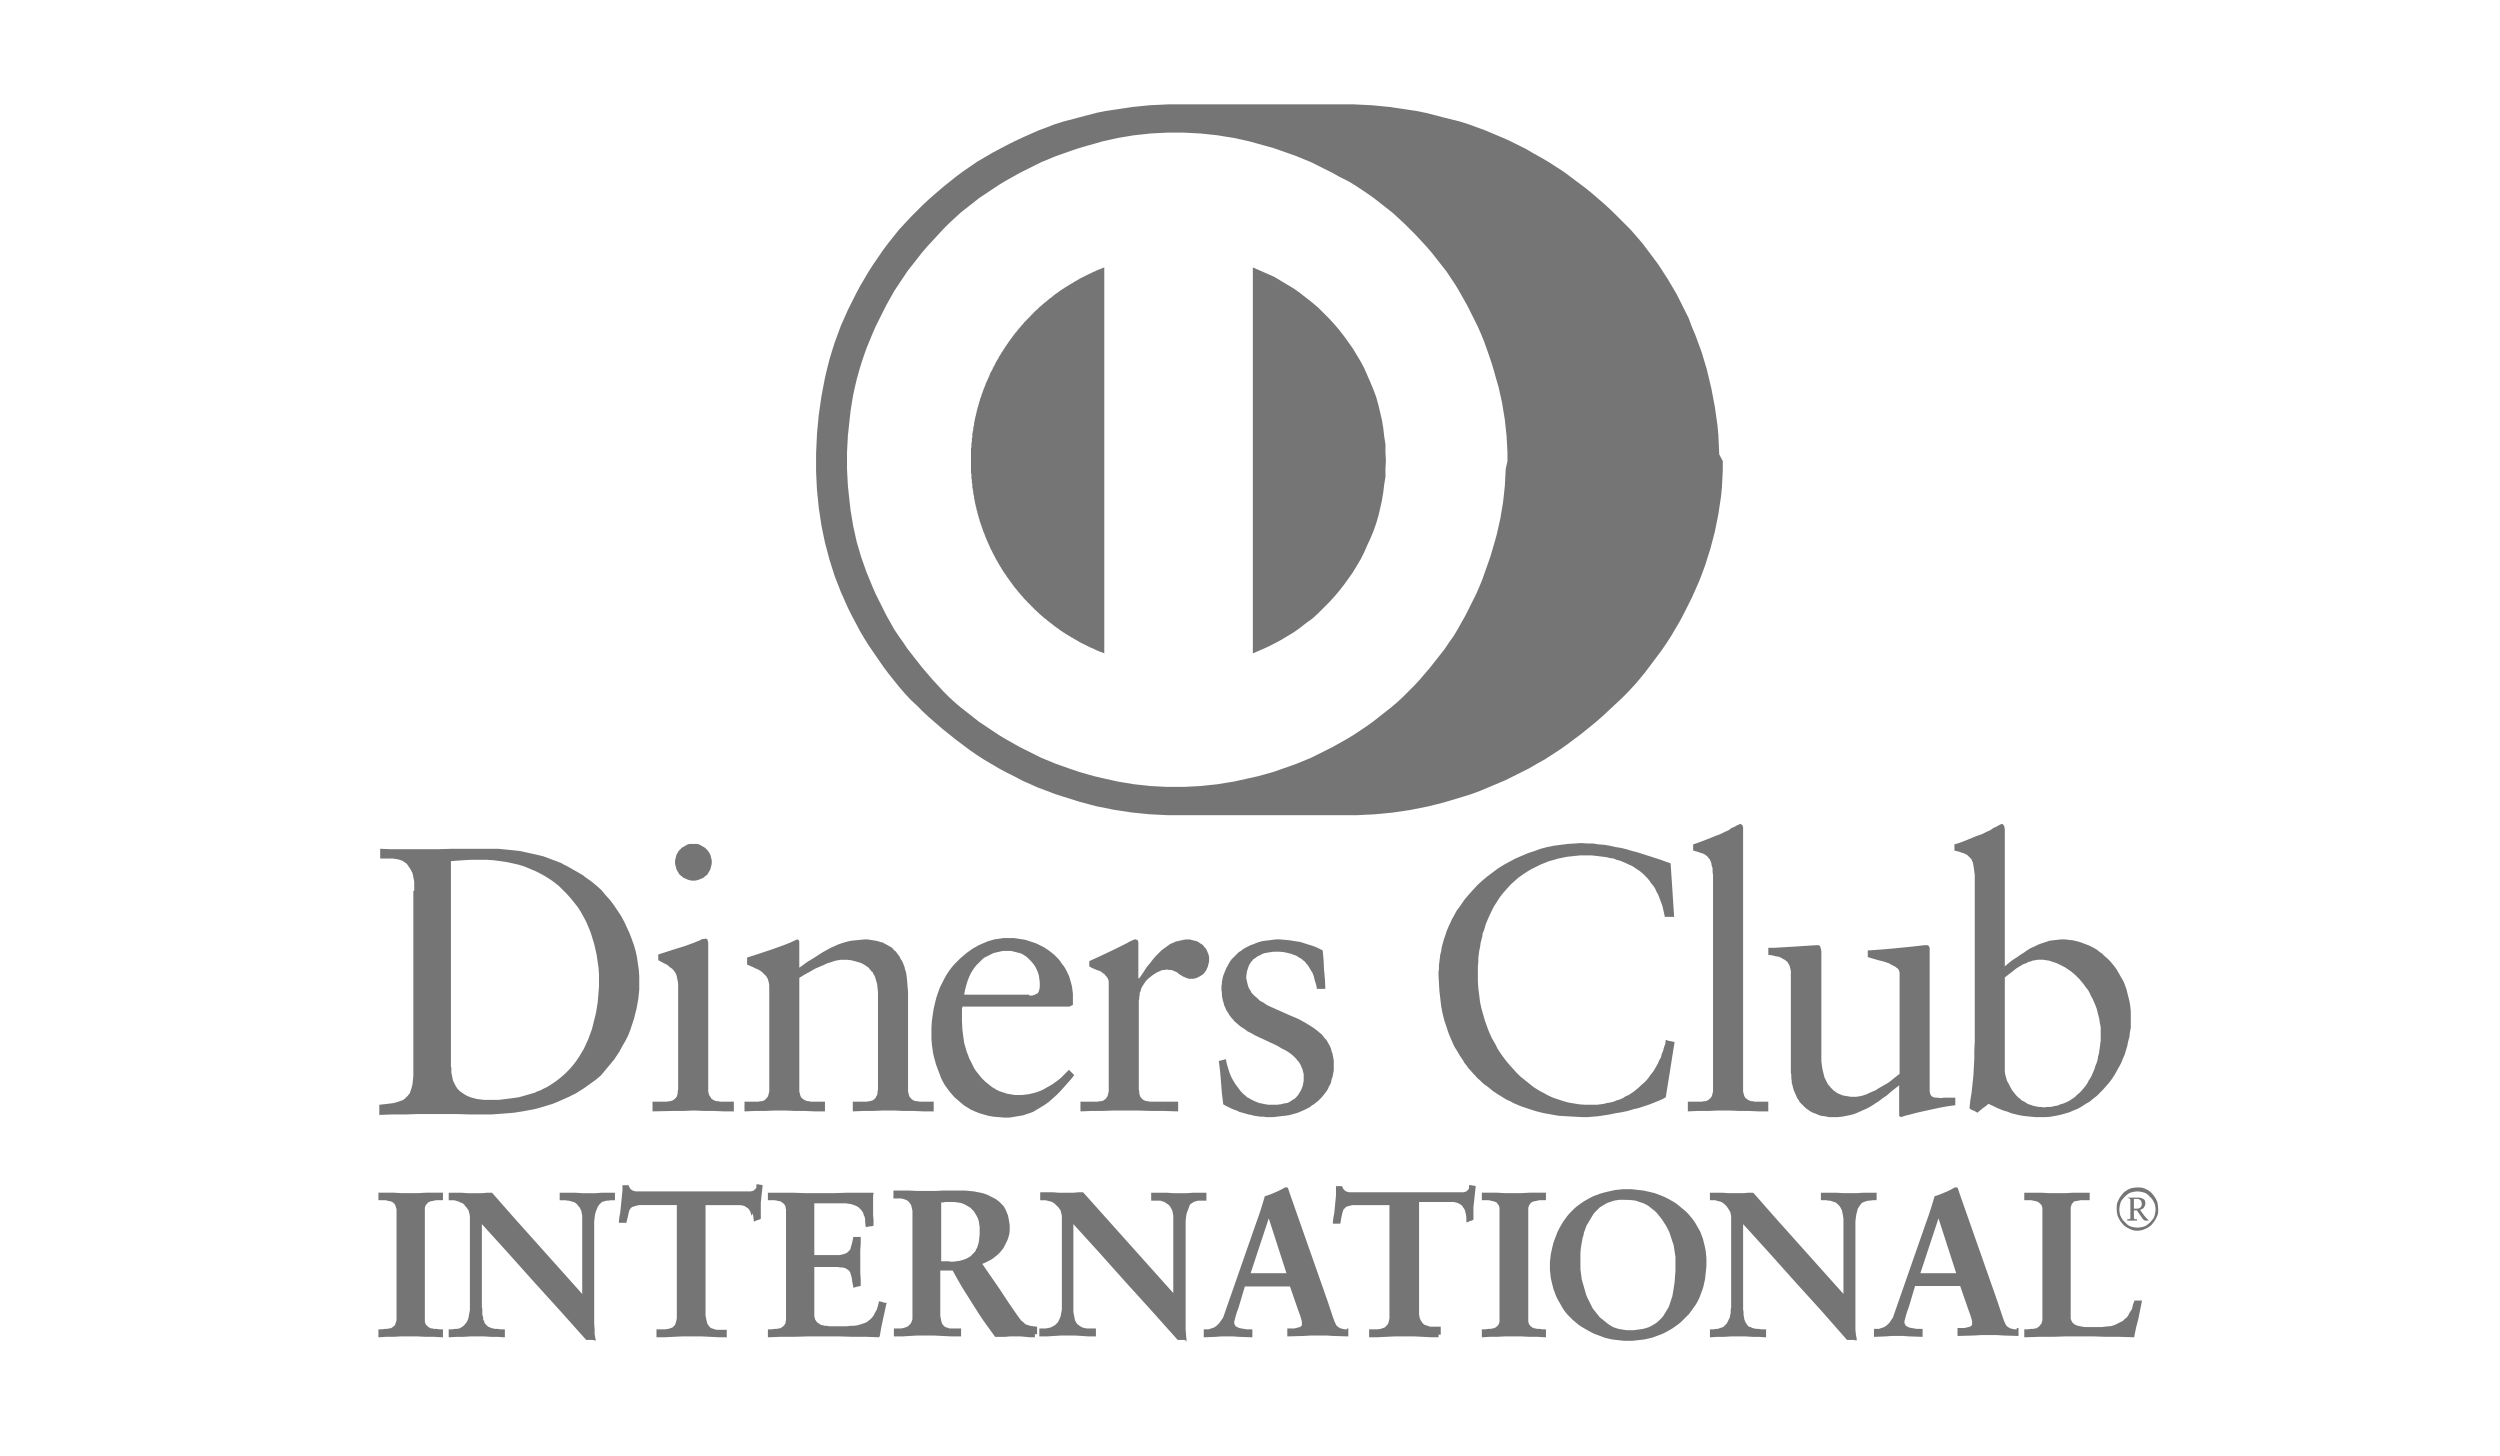 <svg xmlns="http://www.w3.org/2000/svg" width="879" height="512" version="1.1" viewBox="0 0 879 512"><path fill="#757575" d="M604.484 159.786l-0.311-6.839-0.311-3.419-0.933-6.528-1.244-6.528-1.554-6.528-1.865-6.218-2.176-5.906-1.244-2.953-1.088-2.953-4.197-8.394-3.109-5.285-3.419-5.285-5.596-7.461-4.042-4.663-6.528-6.528-2.332-2.176-4.663-4.041-2.487-2.020-7.461-5.596-5.285-3.419-2.643-1.554-2.798-1.554-2.643-1.554-5.596-2.798-2.798-1.243-5.907-2.487-5.907-2.176-2.953-0.932-6.217-1.554-2.953-0.777-3.108-0.777-3.108-0.621-9.326-1.399-3.108-0.311-3.264-0.311-3.264-0.156-3.108-0.156h-65.127l-6.528 0.311-6.217 0.621-9.326 1.399-3.108 0.621-11.813 3.108-2.953 0.932-2.798 1.088-2.953 1.088-5.596 2.487-2.642 1.243-2.798 1.399-5.285 2.798-5.285 3.108-4.974 3.419-2.487 1.865-4.663 3.731-4.663 4.041-2.176 2.020-4.352 4.352-4.041 4.352-3.731 4.663-1.865 2.487-3.42 4.974-1.71 2.642-3.108 5.285-1.399 2.642-2.798 5.596-2.487 5.596-2.176 5.906-0.933 2.953-0.933 3.109-0.777 3.108-0.777 3.264-1.243 6.528-0.933 6.528-0.311 3.264-0.311 3.419-0.311 6.839v6.528l0.311 6.218 0.622 6.218 0.933 6.218 0.622 3.108 0.622 2.953 1.555 5.906 1.865 5.906 2.176 5.595 2.487 5.595 1.399 2.798 2.798 5.285 1.555 2.643 1.555 2.487 5.13 7.461 1.865 2.487 3.731 4.663 2.021 2.332 2.021 2.176 2.176 2.020 2.176 2.176 2.176 2.020 4.663 4.041 4.663 3.731 4.974 3.731 2.487 1.71 2.642 1.71 5.285 3.108 2.642 1.399 2.798 1.399 2.642 1.399 5.596 2.487 2.953 1.088 2.798 1.088 8.86 2.798 5.906 1.555 6.217 1.243 6.217 0.933 6.217 0.622 6.528 0.311h66.215l3.108-0.156 3.264-0.156 3.264-0.311 3.108-0.311 6.217-0.933 6.217-1.243 3.108-0.777 2.953-0.777 6.218-1.865 2.953-0.933 2.953-1.088 8.86-3.731 8.394-4.197 2.643-1.555 2.798-1.555 5.285-3.42 2.643-1.865 4.974-3.731 4.974-4.042 2.332-2.020 4.663-4.352 2.176-2.020 2.176-2.176 2.176-2.332 2.020-2.332 2.020-2.487 5.596-7.461 1.71-2.487 1.71-2.643 3.109-5.285 1.399-2.643 2.798-5.595 2.487-5.595 1.088-2.798 1.088-2.953 1.865-5.906 1.554-5.906 1.244-6.218 0.933-6.218 0.311-3.108 0.311-6.218v-3.108l-1.244-2.332zM529.409 164.916l-0.311 5.906-0.311 2.953-0.311 2.798-0.933 5.595-1.244 5.595-0.777 2.798-1.554 5.285-2.798 7.927-1.088 2.643-1.088 2.487-3.731 7.461-2.798 4.974-1.399 2.332-1.555 2.176-1.555 2.332-5.13 6.528-3.731 4.352-1.865 2.020-4.041 4.042-2.021 1.865-2.021 1.71-6.528 5.13-2.176 1.554-4.663 3.109-2.332 1.399-4.974 2.798-7.461 3.731-5.285 2.176-7.927 2.798-5.596 1.555-8.394 1.865-2.953 0.466-2.798 0.466-5.906 0.622-5.906 0.311h-5.906l-5.906-0.311-2.798-0.311-2.953-0.311-5.596-0.933-5.596-1.243-2.642-0.622-2.798-0.777-2.642-0.777-2.798-0.933-5.285-1.865-5.285-2.176-7.461-3.731-4.974-2.798-2.332-1.399-6.995-4.663-6.528-5.13-2.021-1.71-2.021-1.865-2.021-2.020-3.731-4.042-3.731-4.352-5.13-6.528-1.555-2.332-1.555-2.176-1.555-2.332-2.798-4.974-3.731-7.461-1.088-2.487-2.176-5.285-1.865-5.285-1.555-5.285-1.243-5.595-0.933-5.595-0.622-5.595-0.311-2.953-0.311-5.906v-5.906l0.311-5.906 0.311-2.798 0.311-2.953 0.311-2.798 0.466-2.953 0.466-2.798 0.622-2.798 0.622-2.643 0.777-2.798 0.777-2.642 0.933-2.798 0.933-2.642 2.176-5.285 1.088-2.487 3.731-7.461 2.798-4.974 4.663-6.995 5.13-6.528 1.865-2.176 5.596-6.062 2.021-2.020 4.041-3.731 6.528-5.13 6.995-4.663 2.332-1.399 4.974-2.798 7.461-3.73 5.285-2.176 5.285-1.865 2.798-0.932 2.642-0.777 2.798-0.777 2.642-0.777 5.596-1.243 5.596-0.932 2.953-0.311 2.798-0.311 5.906-0.311h5.906l5.906 0.311 5.906 0.621 2.798 0.467 2.953 0.467 5.596 1.243 8.394 2.331 7.927 2.798 5.285 2.176 7.461 3.73 2.487 1.399 3.108 1.554 2.332 1.399 4.663 3.109 2.176 1.555 6.528 5.129 4.041 3.731 4.041 4.041 3.731 4.041 1.865 2.176 5.13 6.528 3.108 4.663 1.399 2.332 2.798 4.974 3.731 7.461 1.088 2.487 1.088 2.642 1.865 5.285 0.933 2.798 0.777 2.643 0.777 2.798 0.777 2.643 1.244 5.595 0.466 2.953 0.466 2.798 0.311 2.953 0.311 2.798 0.311 5.906v2.953l-0.621 2.798z"/><path fill="#757575" d="M270.455 347.861v-1.71l-0.156-0.622-0.156-0.777-0.156-0.466-0.311-0.622-0.311-0.466-1.399-1.399-0.622-0.466-0.777-0.466-0.777-0.311-0.933-0.466-2.176-0.933v-2.487l4.352-1.399 4.197-1.399 4.352-1.555 2.332-0.933 2.332-1.088h0.156l0.156 0.156h0.156l0.156 0.156v0.156l0.156 0.311v9.171l2.798-2.021 2.798-1.71 1.399-0.933 1.243-0.777 2.798-1.555 2.798-1.243 1.399-0.466 1.555-0.466 1.399-0.311 3.108-0.311 1.71-0.156h0.933l1.088 0.156 1.865 0.311 0.777 0.156 0.933 0.311 0.777 0.156 0.777 0.466 0.622 0.311 0.777 0.466 0.622 0.311 0.622 0.466 0.466 0.622 0.622 0.466 1.399 1.865 0.311 0.777 0.466 0.622 0.311 0.622 0.622 1.555 0.156 0.777 0.311 0.933 0.156 0.777 0.156 0.933 0.156 1.71 0.311 3.731v34.972l0.311 1.243 0.156 0.466 0.311 0.466 0.622 0.622 0.466 0.311 0.933 0.311h0.622l0.622 0.156h4.974v3.42h-3.575l-3.42-0.156h-3.575l-3.42-0.156h-3.731l-3.575 0.156h-3.575l-3.575 0.156v-3.42h4.974l0.622-0.156h0.466l0.933-0.311 0.466-0.311 0.622-0.622 0.156-0.466 0.311-0.466 0.156-0.622v-0.622l0.156-0.777v-34.195l-0.311-2.798-0.622-2.176-0.156-0.466-0.311-0.622-0.311-0.466-0.156-0.466-0.466-0.311-0.311-0.466-0.311-0.311-0.311-0.466-1.865-1.243-0.933-0.466-2.176-0.622-1.243-0.311-1.399-0.156h-2.176l-1.865 0.311-1.865 0.622-1.088 0.311-0.933 0.466-3.264 1.399-1.865 1.088-2.021 1.088-1.71 1.088v39.947l0.311 1.243 0.156 0.466 0.311 0.466 0.311 0.311 0.933 0.622 0.933 0.311h0.466l0.622 0.156h4.974v3.42h-3.42l-3.575-0.156h-3.42l-3.575-0.156h-3.575l-3.575 0.156h-3.575l-3.575 0.156v-3.42h4.974l0.466-0.156h0.622l0.933-0.311 0.933-0.933 0.311-0.466 0.156-0.466 0.311-1.243v-35.906z"/><path fill="#757575" d="M361.851 350.038h1.088l0.933-0.311 0.933-0.466 0.156-0.156 0.311-0.622 0.311-1.243v-1.865l-0.156-1.243-0.156-1.088-0.311-1.088-0.466-1.088-0.466-0.933-0.622-0.933-0.777-0.933-1.555-1.555-1.399-0.933-0.622-0.311-0.466-0.156-3.108-0.777h-2.798l-0.777 0.156-0.622 0.156-0.777 0.156-1.243 0.311-3.108 1.555-0.622 0.466-2.332 2.332-0.933 1.243-0.777 1.243-0.622 1.243-0.622 1.555-0.466 1.555-0.466 1.71-0.311 1.71h22.849v0.311zM338.38 354.235l-0.156 0.466v4.352l0.156 2.953 0.311 2.487 0.311 2.176 0.933 3.264 0.466 1.088 0.311 0.933 1.865 3.731 0.622 0.933 1.865 2.332 1.399 1.399 2.332 1.865 1.555 0.933 0.933 0.466 2.798 0.933 2.798 0.466h2.332l1.399-0.156 1.243-0.156 2.487-0.622 1.243-0.466 1.088-0.466 3.264-1.865 2.176-1.555 0.933-0.777 2.798-2.798 1.865 1.865-1.243 1.555-3.731 4.197-1.243 1.243-2.798 2.487-1.555 1.088-3.886 2.332-0.777 0.311-2.798 0.933-4.663 0.777h-2.021l-3.731-0.311-1.71-0.311-1.71-0.466-1.555-0.466-1.555-0.622-1.399-0.622-2.487-1.555-3.264-2.798-1.865-2.176-1.555-2.176-0.622-1.088-0.622-1.243-1.865-4.974-0.311-1.243-0.311-1.088-0.311-1.243-0.466-3.264-0.156-2.021v-4.041l0.156-2.332 0.311-2.176 0.311-2.021 0.466-2.021 0.466-1.865 0.622-1.865 0.622-1.71 1.555-3.108 0.777-1.399 0.933-1.399 0.933-1.243 0.933-1.088 2.021-2.021 2.176-1.865 2.176-1.555 2.176-1.243 3.264-1.399 2.176-0.622 2.176-0.311 0.933-0.156h3.886l1.088 0.156 0.933 0.156 1.088 0.156 0.933 0.156 3.731 1.243 2.798 1.399 1.865 1.243 1.555 1.243 1.555 1.555 0.622 0.777 0.622 0.933 0.622 0.777 0.622 0.933 0.933 1.865 0.466 1.088 0.622 2.176 0.311 1.243 0.311 2.487v3.886l-1.243 0.622h-37.615v0.311z"/><path fill="#757575" d="M379.881 387.342h6.217l0.466-0.156h0.622l0.933-0.311 0.311-0.311 0.466-0.311 0.156-0.311 0.311-0.466 0.156-0.466 0.311-1.243v-38.703l-0.156-0.622-0.311-0.622-0.311-0.466-0.466-0.466-0.311-0.466-0.622-0.311-0.466-0.466-0.622-0.311-0.622-0.156-2.176-0.933-0.777-0.466v-1.865l3.42-1.555 2.953-1.399 2.642-1.243 4.041-2.021 1.399-0.777 1.088-0.466 0.311-0.156h0.622l0.156 0.156h0.311l0.156 0.311v0.156l0.156 0.311v12.745h0.311l1.399-2.021 0.777-1.243 0.777-1.088 0.933-1.088 0.933-1.243 0.933-1.088 2.021-2.021 1.243-0.933 1.088-0.777 0.622-0.466 0.622-0.311 0.777-0.311 0.622-0.311 0.622-0.156 0.777-0.156 0.622-0.156 1.555-0.311h1.399l2.487 0.622 0.622 0.311 0.622 0.466 0.622 0.311 0.466 0.466 0.466 0.622 0.466 0.466 0.311 0.622 0.622 1.555 0.156 0.777v1.555l-0.466 1.865-0.311 0.622-0.156 0.466-0.466 0.622-0.311 0.466-0.466 0.466-0.933 0.622-1.243 0.622-0.466 0.156-0.777 0.156h-1.399l-0.622-0.156-0.466-0.156-0.622-0.311-0.466-0.156-0.466-0.311-0.777-0.466-0.777-0.622-0.466-0.311-0.622-0.156-0.466-0.311-0.777-0.156h-0.622l-0.777-0.156-0.622 0.156h-0.466l-0.777 0.156-0.622 0.311-0.777 0.311-0.777 0.466-0.933 0.622-1.555 1.243-0.777 0.777-1.243 1.865-0.311 0.622-0.156 0.466-0.156 0.622-0.311 0.622v0.622l-0.156 0.777v0.622l-0.156 0.777v31.087l0.156 0.777v0.622l0.156 0.622 0.156 0.466 0.311 0.466 0.622 0.622 0.466 0.311 0.933 0.311h0.466l0.622 0.156h9.948v3.42l-5.13-0.156h-4.663l-4.507-0.156h-8.238l-4.197 0.156h-3.886l-3.731 0.156v-3.42z"/><path fill="#757575" d="M431.019 372.42l0.311 1.555 0.933 3.108 0.622 1.555 0.777 1.399 0.777 1.243 1.865 2.487 1.088 1.088 0.622 0.466 0.466 0.466 0.622 0.311 0.777 0.466 1.243 0.622 1.555 0.622 2.332 0.466 0.933 0.156h3.108l1.243-0.156 1.243-0.311 1.088-0.156 0.933-0.466 0.933-0.622 0.777-0.466 0.622-0.622 0.622-0.777 0.933-1.555 0.622-1.555 0.156-0.933 0.156-0.777v-2.332l-0.466-1.865-0.311-0.622-0.156-0.466-0.311-0.622-0.622-0.933-0.466-0.466-0.311-0.466-0.933-0.933-0.933-0.777-1.088-0.777-1.088-0.622-1.243-0.622-1.243-0.777-5.285-2.487-1.399-0.622-1.243-0.622-1.399-0.777-1.243-0.622-1.243-0.933-1.243-0.777-2.176-1.865-0.466-0.622-0.466-0.466-0.933-1.243-0.311-0.622-0.466-0.622-0.311-0.622-0.311-0.777-0.311-0.622-0.156-0.777-0.311-0.933-0.156-0.777-0.156-0.933v-0.777l-0.156-1.088v-1.555l0.156-0.777v-0.622l0.311-1.555 0.156-0.622 0.933-2.332 0.311-0.622 0.466-0.777 0.311-0.622 0.466-0.777 0.466-0.622 2.487-2.487 0.777-0.466 0.777-0.622 0.777-0.466 1.865-0.933 0.933-0.311 1.088-0.466 0.933-0.311 1.088-0.311 1.088-0.156 1.399-0.156 1.088-0.156 1.399-0.156h1.243l3.42 0.311 1.865 0.311 2.021 0.311 1.865 0.622 2.021 0.622 0.933 0.311 1.088 0.466 1.865 0.933 0.311 3.42 0.156 3.264 0.311 3.42 0.156 3.42h-2.953l-0.311-1.555-0.466-1.399-0.311-1.399-0.466-1.243-0.777-1.243-0.622-1.088-0.311-0.466-0.466-0.466-0.311-0.466-0.466-0.466-0.466-0.311-0.466-0.466-0.622-0.311-0.933-0.622-0.622-0.311-0.622-0.156-0.622-0.311-1.243-0.311-1.399-0.311-1.399-0.156h-2.487l-1.088 0.156-1.865 0.311-0.933 0.311-0.777 0.466-0.777 0.311-0.777 0.622-0.777 0.466-0.622 0.777-0.466 0.622-0.466 0.777-0.622 1.865-0.156 0.933-0.156 1.088v0.622l0.156 0.622 0.156 0.777 0.311 1.243 0.156 0.466 0.311 0.622 0.311 0.466 0.311 0.622 0.311 0.466 0.933 0.933 0.933 0.777 0.933 0.933 1.243 0.622 1.088 0.777 1.243 0.622 6.995 3.108 2.953 1.243 2.798 1.555 2.487 1.555 1.243 0.933 1.088 0.933 0.622 0.466 0.933 1.243 0.466 0.466 0.466 0.622 0.311 0.622 0.466 0.777 0.311 0.622 0.311 0.777 0.156 0.777 0.311 0.777 0.311 1.555 0.156 0.933v3.575l-0.466 2.332-0.311 0.777-0.156 0.933-0.311 0.777-0.466 0.777-0.311 0.777-0.466 0.777-0.466 0.622-1.243 1.555-1.243 1.243-1.555 1.243-0.777 0.466-0.777 0.622-1.865 0.933-2.176 0.933-2.176 0.622-1.243 0.311-1.243 0.156-1.399 0.156-1.243 0.156-1.399 0.156h-2.487l-0.933-0.156h-1.088l-2.176-0.311-1.088-0.311-0.933-0.156-3.264-0.933-0.933-0.466-0.933-0.311-1.088-0.466-1.865-0.933-0.777-0.466-0.466-3.731-0.311-3.886-0.311-3.731-0.466-3.886 1.865-0.466 0.466-0.156h0.156z"/><path fill="#757575" d="M588.629 322.37h-3.264l-0.621-2.798-0.311-1.243-1.399-3.731-0.621-1.088-0.466-1.088-0.621-0.933-0.777-0.933-0.621-0.933-0.777-0.933-1.554-1.555-0.933-0.777-2.798-1.865-1.088-0.466-0.933-0.466-2.176-0.933-1.244-0.311-1.088-0.466-1.244-0.156-1.244-0.311-3.731-0.466-1.399-0.156h-4.197l-1.554 0.156-1.399 0.156-1.554 0.156-3.109 0.622-1.554 0.466-1.71 0.466-3.109 1.243-3.109 1.555-1.554 0.933-1.399 0.933-1.554 1.088-2.798 2.487-2.487 2.798-1.244 1.555-2.176 3.42-0.933 1.865-0.933 2.021-0.933 2.176-0.621 2.176-0.466 1.088-0.155 1.088-0.621 2.487-0.155 1.243-0.311 1.399-0.155 1.243-0.155 1.399v1.243l-0.155 1.555v5.285l0.155 2.487 0.311 2.332 0.311 2.487 0.466 2.176 1.244 4.352 0.777 2.176 0.777 2.021 0.933 2.021 1.088 1.865 0.933 1.865 1.244 1.865 1.244 1.71 1.244 1.555 2.798 3.108 1.399 1.399 4.663 3.731 1.71 1.088 3.419 1.865 1.71 0.777 3.731 1.243 1.71 0.466 3.731 0.622 2.020 0.156h4.352l1.088-0.156 1.244-0.156 1.088-0.311 1.088-0.156 1.244-0.311 1.088-0.466 1.088-0.311 1.088-0.466 0.933-0.622 1.088-0.466 1.865-1.243 1.865-1.555 0.777-0.777 0.933-0.777 0.777-0.777 0.777-0.933 0.621-0.933 0.777-0.933 0.621-0.933 1.244-2.176 0.466-1.088 0.621-1.088 0.311-1.243 0.466-1.088 0.311-1.243 0.466-1.243 0.155-1.399 0.777 0.311 2.332 0.466-0.777 4.818-0.777 4.974-1.554 9.637-1.088 0.622-1.399 0.622-3.109 1.243-3.731 1.243-2.020 0.466-2.020 0.622-2.176 0.466-2.020 0.311-2.176 0.466-4.042 0.622-3.731 0.311h-1.71l-2.953-0.156-2.798-0.156-2.643-0.156-5.285-0.933-2.487-0.622-2.487-0.777-2.332-0.777-1.244-0.466-2.176-0.933-1.088-0.622-1.088-0.466-1.088-0.622-0.933-0.622-1.088-0.622-1.865-1.243-1.865-1.555-0.933-0.622-0.933-0.777-0.777-0.777-0.933-0.777-0.777-0.933-0.777-0.777-0.777-0.933-0.777-0.777-0.621-0.933-0.777-0.933-0.621-1.088-1.244-1.865-0.621-1.088-1.243-2.021-1.865-4.352-1.555-4.663-0.622-2.487-0.466-2.487-0.622-5.285-0.156-2.642-0.156-2.798v-1.243l0.156-1.243v-1.243l0.466-3.731 0.311-1.088 0.156-1.243 0.311-1.243 0.622-2.176 0.466-1.243 0.311-1.088 0.933-2.176 0.466-0.933 0.466-1.088 0.622-1.088 1.088-2.021 1.399-1.865 1.244-1.865 1.554-1.865 3.109-3.42 1.71-1.555 1.865-1.555 3.731-2.798 2.020-1.243 4.042-2.176 4.352-1.865 2.332-0.777 2.176-0.777 2.332-0.622 2.332-0.466 2.487-0.311 2.332-0.311 2.487-0.156 2.332-0.156 2.020 0.156h2.020l2.020 0.311 2.020 0.156 1.865 0.311 2.020 0.466 2.020 0.311 1.865 0.466 2.020 0.622 1.865 0.466 7.771 2.487 3.886 1.399 0.621 9.326 0.311 4.819 0.311 4.663z"/><path fill="#757575" d="M593.447 387.342h4.974l0.621-0.156h0.466l0.621-0.156 0.311-0.156 0.466-0.311 0.621-0.622 0.311-0.466 0.155-0.466 0.311-1.243v-76.007l-0.155-1.243v-1.243l-0.311-0.933-0.155-0.933-0.311-0.777-0.311-0.622-0.466-0.466-0.311-0.466-0.621-0.466-0.466-0.311-0.777-0.311-0.621-0.156-0.777-0.311-1.71-0.466v-2.176l1.865-0.622 4.042-1.555 1.865-0.777 1.71-0.622 1.554-0.777 1.399-0.622 1.088-0.777 1.088-0.466 0.777-0.466 0.777-0.311 0.155-0.156h0.466l0.155 0.156 0.311 0.156 0.155 0.311v0.156l0.155 0.311v92.95l0.311 1.243 0.155 0.466 0.311 0.466 0.311 0.311 0.933 0.622 0.933 0.311h0.466l0.621 0.156h4.818v3.42h-3.419l-3.419-0.156h-3.419l-3.575-0.156h-3.731l-3.419 0.156h-3.731l-3.575 0.156v-3.42z"/><path fill="#757575" d="M678.47 383.456v0.466l0.155 0.311v0.311l0.311 0.622 0.311 0.311 0.311 0.156 0.155 0.156h0.311l0.621 0.156h0.777l0.777 0.156 1.244-0.156h4.042v2.642l-1.088 0.156-1.244 0.156-2.643 0.466-2.953 0.622-5.596 1.243-2.332 0.622-1.865 0.466-1.399 0.466-0.155-0.156h-0.155l-0.311-0.311v-10.725l-2.953 2.332-1.399 1.243-1.399 0.933-1.399 1.088-1.244 0.777-1.399 0.933-1.399 0.777-4.197 1.865-1.554 0.466-3.109 0.622-1.71 0.156h-2.953l-1.399-0.311-1.399-0.156-1.244-0.466-0.621-0.311-0.621-0.156-1.244-0.622-0.621-0.466-0.466-0.311-0.621-0.466-2.020-2.021-0.311-0.622-0.466-0.622-0.311-0.622-0.311-0.777-0.311-0.622-0.311-0.777-0.311-0.933-0.155-0.777-0.311-0.933v-0.777l-0.155-0.933v-1.088l-0.155-0.933v-35.75l-0.466-1.865-0.311-0.466-0.311-0.622-0.466-0.466-0.621-0.466-0.621-0.311-0.777-0.466-0.777-0.311-1.088-0.156-1.088-0.311-1.399-0.156v-2.487h2.020l2.487-0.156 5.285-0.311 4.663-0.311 2.643-0.156h0.466l0.311 0.156h0.155l0.155 0.156v0.156l0.155 0.156v0.156l0.311 1.243v38.858l0.155 1.088 0.155 1.243 0.311 1.399 0.466 1.865 1.244 2.487 0.466 0.466 0.466 0.622 0.933 0.933 1.244 0.933 0.621 0.311 1.554 0.622 2.798 0.466h1.865l1.865-0.311 1.865-0.622 0.933-0.466 2.176-0.933 0.933-0.622 3.264-1.865 1.088-0.777 0.933-0.777 2.176-1.71v-35.75l-0.155-0.311v-0.156l-0.155-0.311-0.311-0.466-0.466-0.311-0.621-0.466-1.244-0.622-0.777-0.466-1.865-0.622-1.865-0.466-3.731-1.088v-2.332l4.352-0.311 3.731-0.311 6.373-0.622 4.197-0.466 1.244-0.156h1.244l0.311 0.311 0.311 0.622v50.205z"/><path fill="#757575" d="M704.894 375.839v0.933l0.155 1.088 0.621 2.176 0.621 1.088 0.621 1.243 0.621 1.088 0.777 0.933 0.466 0.622 0.933 0.933 0.621 0.466 0.466 0.466 1.244 0.622 0.621 0.466 0.621 0.311 0.621 0.156 0.777 0.311 0.621 0.156 1.554 0.311h0.777l0.933 0.156 1.244-0.156h1.244l1.244-0.311 1.088-0.156 1.088-0.466 1.088-0.311 1.088-0.466 0.933-0.466 1.865-1.243 0.777-0.777 0.933-0.777 0.777-0.777 0.621-0.777 0.777-0.933 0.621-0.933 0.466-0.933 0.621-0.933 0.466-0.933 0.933-2.176 0.311-1.088 0.466-1.088 0.311-1.088 0.155-1.088 0.311-1.088 0.311-2.176 0.155-1.243 0.155-1.088v-4.818l-0.311-1.399-0.155-1.243-0.933-3.731-0.466-1.243-0.933-2.176-0.621-1.088-0.466-1.088-0.621-1.088-0.777-0.933-0.621-0.933-1.554-1.865-1.554-1.555-0.933-0.777-0.777-0.622-1.865-1.243-2.798-1.399-2.798-0.933-1.088-0.156-0.933-0.156h-1.865l-1.865 0.311-0.777 0.311-0.777 0.156-0.777 0.466-0.933 0.311-2.332 1.399-4.197 3.264v32.175-36.060l2.020-1.71 1.088-0.777 1.244-0.777 1.088-0.777 1.244-0.777 1.088-0.777 1.244-0.777 1.399-0.622 1.244-0.622 1.244-0.466 2.798-0.933 1.244-0.156 2.798-0.311h1.399l2.798 0.311 2.487 0.622 2.487 0.933 1.088 0.466 1.244 0.622 1.088 0.622 0.933 0.777 0.933 0.622 0.933 0.933 0.933 0.777 0.933 0.933 1.554 1.865 0.777 1.088 2.487 4.352 0.933 2.487 0.933 3.731 0.311 1.399 0.155 1.243 0.155 1.399v5.906l-0.311 1.555-0.155 1.555-0.466 1.71-0.311 1.555-0.933 3.108-0.621 1.399-0.621 1.555-2.332 4.197-0.933 1.399-0.933 1.243-2.176 2.487-2.176 2.176-1.399 1.088-1.088 0.933-1.399 0.777-1.399 0.933-1.399 0.777-1.554 0.622-1.399 0.622-1.554 0.466-1.71 0.466-1.554 0.311-1.71 0.311-1.71 0.156h-3.575l-1.71-0.156-1.554-0.156-1.399-0.156-1.554-0.311-2.487-0.622-1.088-0.466-1.088-0.311-0.933-0.311-1.865-0.777-1.554-0.777-1.399-0.622-0.933 0.777-1.088 0.777-1.865 1.555-0.777-0.466-0.621-0.311-0.777-0.311-0.621-0.466 0.311-2.798 0.466-2.953 0.621-5.906 0.311-5.906v-2.953l0.155-2.953v-58.443l-0.311-2.487-0.311-1.865-0.311-0.777-0.311-0.622-1.399-1.399-1.244-0.622-0.621-0.156-0.777-0.311-1.865-0.466v-2.176l2.020-0.622 2.020-0.777 3.731-1.555 1.865-0.622 1.554-0.777 1.399-0.622 1.088-0.777 1.088-0.466 0.777-0.466 0.933-0.466h0.466l0.311 0.311 0.155 0.311 0.155 0.156v0.311l0.155 0.777v84.245z"/><path fill="#757575" d="M155.124 469.877l0.155 0.311-2.643-0.156h-2.953l-2.953-0.156h-5.595l-2.798 0.156h-2.643l-2.332 0.156h-0.311v-2.798h1.244l1.088-0.156h0.933l0.311-0.156h0.466l0.466-0.156 0.311-0.156 0.311-0.311 0.311-0.156 0.311-0.311 0.155-0.311 0.311-0.933 0.155-0.622v-38.858l-0.155-0.622-0.311-0.933-0.155-0.311-0.621-0.622-0.621-0.311-0.466-0.156h-0.466l-0.311-0.156-0.933-0.156h-2.332v-2.642h5.44l2.798 0.156h5.595l2.953-0.156h5.906v2.642h-2.332l-0.933 0.156-0.466 0.156h-0.466l-0.621 0.311-0.466 0.156-0.155 0.311-0.621 0.622-0.311 0.933v40.102l0.311 0.933 0.777 0.777 0.466 0.311 0.621 0.311h0.466l0.466 0.156h0.933l0.933 0.156h1.399v2.798h-0.466l-0.155-0.311z"/><path fill="#757575" d="M209.059 471.276l-0.777-0.156h-2.176l-9.171-10.259-9.171-10.103-9.171-10.259-9.171-10.103v28.911l0.155 1.088v1.865l0.311 0.933v0.777l0.311 0.466 0.155 0.622 0.311 0.466 0.933 0.933 0.466 0.156 0.621 0.311 0.621 0.156 0.777 0.156h0.933l0.933 0.156h1.554v2.798h-0.311l-2.332-0.156h-2.332l-2.332-0.156h-4.663l-2.487 0.156h-2.487l-2.487 0.156h-0.311v-2.798h1.399l0.777-0.156h0.777l0.777-0.156 0.621-0.311 0.466-0.311 0.621-0.466 0.311-0.466 0.466-0.466 0.621-1.243 0.155-0.622 0.155-0.933 0.155-0.777 0.155-0.933v-32.952l-0.155-0.777-0.311-1.243-0.621-0.933-0.466-0.466-0.311-0.466-0.466-0.466-0.466-0.311-0.621-0.156-0.466-0.311-0.621-0.156-0.466-0.156-0.621-0.156h-1.865v-2.642h4.507l2.020 0.156h5.285l1.71-0.156h1.71l7.927 9.015 23.781 26.579v-27.512l-0.155-0.777-0.155-0.933-0.621-1.243-0.466-0.466-0.311-0.466-0.466-0.466-0.466-0.311-0.933-0.311-0.621-0.156-0.466-0.156h-0.466l-0.777-0.156h-2.020v-2.642h5.44l2.487 0.156h4.819l2.020-0.156h4.663v2.642h-1.399l-1.088 0.156h-0.466l-0.621 0.156-0.466 0.156-0.621 0.156-0.155 0.311-0.466 0.311-0.466 0.622-0.311 0.466-0.621 1.555-0.311 1.088-0.155 1.088-0.155 1.399v36.060l0.155 1.865v1.71l0.311 1.71v0.156l0.155 0.156v0.156h-0.466z"/><path fill="#757575" d="M255.223 470.188h-2.487l-2.953-0.156-3.264-0.156h-6.528l-3.264 0.156-3.108 0.156h-2.798v-2.798h2.953l1.244-0.156 1.399-0.466 0.933-0.933 0.311-0.933 0.155-0.622 0.155-0.777v-39.791h-8.549c-2.176 0-2.487 0-3.886 0h-0.777l-0.777 0.156-0.621 0.156-0.933 0.311h-0.155l-0.621 0.622-0.311 0.466-0.155 0.466-0.155 0.622-0.311 1.399-0.466 1.865v0.156h-2.643v-0.466l0.155-1.555 0.311-1.555 0.777-7.772v-1.865h2.176v0.156l0.466 0.933 0.466 0.466 0.466 0.311 0.466 0.156 0.621 0.156c0.621 0 1.088 0 1.71 0h38.703l0.622-0.156 0.466-0.156 0.777-0.777 0.156-0.311v-1.088h0.777l0.466 0.156h0.466l0.466 0.156v0.311l-0.311 2.798-0.156 1.555-0.156 1.399v5.751l-0.622 0.311-0.622 0.156-0.622 0.311-0.622 0.156v-0.622l-0.311-2.176-0.466 0.777-0.156-0.622-0.311-0.933-0.622-0.933-1.399-0.933-0.622-0.156-0.777-0.156h-12.28v38.858l0.311 1.555 0.311 1.243 0.621 0.933 0.621 0.622 1.865 0.622h3.731c0 0.311 0 0.622 0 0.933v1.865c-0.155-0.156-0.311-0.156-0.311-0.156v0z"/><path fill="#757575" d="M308.848 469.877l0.156 0.311-4.197-0.156h-4.818l-5.285-0.156h-10.259l-5.44 0.156h-4.818l-3.886 0.156h-0.311v-2.798h1.399l0.933-0.156h0.933l0.466-0.156h0.466l0.622-0.311 0.311-0.311 0.311-0.156 0.311-0.311 0.156-0.311 0.311-0.466v-0.466l0.156-0.622v-38.858l-0.156-0.622v-0.466l-0.311-0.466-0.156-0.311-0.311-0.311-0.311-0.156-0.311-0.311-0.622-0.311h-0.466l-0.466-0.156-0.933-0.156h-2.332v-2.642h8.704l4.819 0.156h9.481l4.974-0.156h9.171v0.311l-0.156 0.777v6.683l0.156 1.865v1.71l0.156 0.156h-0.311v0.156l-0.622 0.156h-0.622l-1.243 0.311v-0.156l-0.156-0.156-0.156-1.71v-0.777l-0.156-0.777-0.311-0.622-0.156-0.622-0.311-0.622-0.466-0.622-0.933-0.933-0.777-0.466-0.777-0.311-0.933-0.311-0.933-0.156-1.088-0.156h-11.036v18.186h9.015l1.243-0.311 0.933-0.311 0.466-0.311 0.933-0.933 0.156-0.466 0.156-0.622 0.156-0.466 0.311-1.243 0.311-1.399v-0.311h2.642v2.487l-0.156 2.021v8.394l0.156 2.021v2.332h-0.156l-0.622 0.156-0.777 0.156-0.466 0.156-0.622 0.156v-0.466l-0.311-1.555-0.156-1.243-0.311-1.243-0.311-0.933-0.311-0.466-0.311-0.311-0.933-0.622-0.466-0.156-0.777-0.156h-0.622l-0.933-0.156h-8.238v17.253l0.311 1.243 0.622 0.933 1.399 0.933 0.777 0.156 0.622 0.156h0.622l0.777 0.156h6.373l1.243-0.156h1.243l1.088-0.156 1.088-0.311 1.865-0.622 0.311-0.156 0.466-0.311 0.311-0.311 0.466-0.311 0.622-0.622 0.622-0.777 0.466-0.933 0.622-1.088 0.466-1.399 0.311-1.399 0.156-0.156v-0.156h0.156v0.156h0.156l0.622 0.156 0.466 0.156 0.622 0.156h0.622v0.156l-0.156 0.156-0.622 2.953-0.622 2.798-0.622 2.953-0.466 2.798h-0.156v0.311h-0.156l-0.156-0.311z"/><path fill="#757575" d="M363.872 470.188v0h-1.71l-3.42-0.311h-3.575l-1.71 0.156h-3.575l-4.041-5.596-1.865-2.798-5.596-8.86-1.71-2.953-1.71-3.108h-4.352v16.010l0.311 1.555 0.156 0.622 0.156 0.466 0.311 0.466 0.622 0.622 0.311 0.156 1.399 0.466h4.041v2.798h-3.42l-6.217-0.311h-5.751l-5.285 0.311h-2.953v-2.798h2.487l0.933-0.156 0.933-0.311 0.622-0.311 0.933-0.933 0.311-0.622 0.311-0.933v-38.082l-0.156-0.777-0.311-1.243-0.622-0.933-0.622-0.622-0.622-0.311-0.933-0.311-0.777-0.156h-2.642v-2.798h5.285l3.108 0.156h6.373l2.953-0.156h7.305l1.71 0.156 1.555 0.156 3.108 0.622 1.399 0.466 3.108 1.555 1.243 0.933 1.399 1.399 0.466 0.622 0.622 1.243 0.622 1.555 0.311 1.555 0.311 1.865v2.176l-0.156 1.088-0.311 1.088-0.311 0.933-1.399 2.798-1.243 1.555-0.777 0.777-1.555 1.243-0.933 0.622-1.865 0.933-1.088 0.466 6.217 9.015 2.953 4.507 3.108 4.507 0.777 1.088 0.622 0.777 0.777 0.622 0.622 0.622 0.311 0.156 1.399 0.466 1.088 0.156 1.243 0.156h0.156v2.642h-0.777v1.088zM333.873 443.609h1.243l1.243-0.156 1.088-0.156 1.088-0.311 0.933-0.311 0.933-0.466 0.777-0.466 1.555-1.555 0.311-0.466 0.156-0.466 0.311-0.466 0.311-0.933 0.311-1.088 0.156-1.243 0.156-1.399v-2.642l-0.311-2.176-0.311-0.933-0.466-0.933-0.933-1.555-1.243-1.243-1.555-0.933-0.933-0.466-0.933-0.311-2.176-0.311h-3.264l-0.777 0.156h-0.622v20.673h2.953v0.156z"/><path fill="#757575" d="M416.408 471.121h-2.332l-9.171-10.259-9.171-10.103-9.171-10.259-9.171-10.103v30.776l0.156 0.933 0.311 1.555 0.156 0.622 0.311 0.622 0.311 0.466 0.466 0.466 0.933 0.622 0.622 0.311 0.622 0.156 0.777 0.156h3.264v2.798h-2.642l-4.663-0.311h-4.819l-4.974 0.311h-2.798v-2.798h2.332l1.555-0.311 1.243-0.622 0.466-0.311 0.933-0.933 0.622-1.243 0.311-0.777 0.311-1.555 0.156-0.933v-32.952l-0.466-1.865-0.622-0.933-1.399-1.399-0.933-0.622-0.466-0.156-1.865-0.466h-1.865v-2.798h4.507l2.021 0.156h5.13l1.71-0.156h1.71l31.709 35.439v-27.201l-0.156-0.933-0.156-0.777-0.622-1.243-0.311-0.466-0.466-0.466-1.399-0.933-1.399-0.466h-3.264v-2.798h5.44l2.487 0.156h4.663l2.176-0.156h4.663v2.798h-2.953l-0.622 0.156-0.933 0.311-0.933 0.622-0.466 0.466-0.156 0.622-0.622 1.555-0.311 0.933-0.156 1.088-0.156 1.399v38.237l0.156 1.865 0.156 1.71v0.466h-0.311c0-0.311 0.311-0.311-0.466-0.466v0z"/><path fill="#757575" d="M505.783 470.188h-2.487l-2.953-0.156-3.264-0.156h-6.528l-3.264 0.156-3.108 0.156h-2.798v-2.798h2.953l1.088-0.156 1.399-0.466 0.933-0.933 0.311-0.466 0.156-0.466 0.156-0.622 0.156-0.777v-39.791h-8.238c-2.176 0-2.487 0-3.886 0h-0.777l-0.777 0.156-0.622 0.156-0.933 0.311-0.933 0.933-0.311 0.933-0.156 0.622-0.311 1.399-0.311 1.865v0.156h-2.642v-0.466l0.156-1.555 0.311-1.555 0.622-6.217v-3.42h2.176v0.156l0.466 0.933 0.466 0.466 0.466 0.311 0.466 0.156 0.622 0.156h1.243c3.264 0 6.528 0 9.637 0h29.221l0.621-0.156 0.466-0.156 0.777-0.777 0.155-0.311v-1.088h0.933l0.466 0.156h0.466l0.466 0.156v0.311l-0.311 2.798-0.155 1.555-0.311 2.798v4.352l-0.621 0.311-0.621 0.156-0.621 0.311-0.621 0.156v-1.71l-0.155-1.088-0.311-1.243-0.155-0.466-0.933-1.399-0.933-0.622-0.621-0.311-1.243-0.311h-12.279v39.635l0.156 0.777 0.156 0.622 0.311 0.622 0.622 0.933 0.311 0.311 0.466 0.311 1.865 0.622h3.731v2.798h-0.777v0.933z"/><path fill="#757575" d="M543.087 469.877l0.155 0.311-2.643-0.156h-2.953l-2.953-0.156h-5.596l-2.798 0.156h-2.643l-2.332 0.156h-0.311v-2.798h1.244l1.088-0.156h0.933l0.311-0.156h0.466l0.311-0.156 0.466-0.156 0.311-0.311 0.311-0.156 0.155-0.311 0.311-0.311 0.311-0.933v-40.102l-0.311-0.933-0.311-0.311-0.155-0.311-0.311-0.311-0.311-0.156-0.466-0.156-0.311-0.156h-0.466l-0.311-0.156-0.933-0.156h-2.332v-2.642h5.285l2.953 0.156h5.596l2.953-0.156h5.751v2.642h-2.176l-0.933 0.156-0.466 0.156h-0.466l-0.311 0.156-0.466 0.156-0.311 0.156-0.311 0.311-0.155 0.311-0.311 0.311-0.311 0.933v40.102l0.311 0.933 0.311 0.311 0.155 0.311 0.311 0.156 0.311 0.311 0.466 0.156 0.311 0.156h0.466l0.466 0.156h0.933l0.933 0.156h1.244v2.798h-0.311l-0.155-0.311z"/><path fill="#757575" d="M652.513 471.276l-0.777-0.156h-2.332l-9.015-10.259-9.17-10.103-9.17-10.259-9.17-10.103v29.999l0.155 0.933v0.933l0.155 0.933 0.155 0.777 0.155 0.466 0.311 0.622 0.621 0.933 0.466 0.466 0.621 0.156 0.621 0.311 0.621 0.156 0.777 0.156h0.777l0.933 0.156h1.71v2.798h-0.466l-2.332-0.156h-2.176l-2.332-0.156h-4.818l-2.487 0.156h-2.332l-2.487 0.156h-0.311v-2.798h1.244l0.933-0.156h0.621l0.777-0.311 0.621-0.156 0.621-0.311 0.933-0.933 0.311-0.466 0.933-1.865 0.155-0.933 0.155-0.777v-0.933l0.155-0.933v-32.019l-0.155-0.777-0.155-0.622-0.311-0.622-0.933-1.399-0.933-0.933-0.933-0.622-0.466-0.156-1.244-0.311-0.466-0.156h-1.865v-2.642h4.352l2.176 0.156h5.285l1.71-0.156h1.71l7.927 9.015 23.782 26.579v-26.424l-0.155-1.088-0.155-0.777-0.155-0.933-0.621-1.243-0.311-0.466-0.933-0.933-0.466-0.311-1.865-0.622h-0.466l-0.933-0.156h-1.865v-2.642h5.285l2.643 0.156h4.663l2.332-0.156h4.663v2.642h-1.399l-1.088 0.156h-0.466l-0.621 0.156-0.933 0.311-0.621 0.311-0.311 0.311-0.466 0.622-0.311 0.466-0.466 0.777-0.155 0.777-0.311 1.088-0.155 1.088-0.155 1.399v37.926l0.155 1.71 0.311 1.71v0.466h-0.311z"/><path fill="#757575" d="M749.97 469.877l0.155 0.311-4.818-0.156h-4.663l-4.818-0.156h-9.481l-4.663 0.156h-4.818l-4.818 0.156h-0.311v-2.798h1.244l1.088-0.156h0.933l0.466-0.156h0.311l0.466-0.156 0.311-0.311 0.311-0.156 0.311-0.311 0.311-0.466 0.311-0.311 0.155-0.622 0.155-0.466v-39.635l-0.311-0.933-0.933-0.933-0.621-0.311-0.466-0.156h-0.311l-0.466-0.156-0.933-0.156h-2.332v-2.642h6.062l2.798 0.156h5.596l2.798-0.156h5.751v2.642h-3.109l-0.933 0.156-0.777 0.156h-0.311l-0.621 0.311-0.155 0.311-0.311 0.311-0.155 0.311-0.311 0.933v39.169l0.155 0.466 0.466 0.933 0.311 0.156 0.155 0.311 0.621 0.311 0.777 0.311 1.554 0.311 0.933 0.156h5.751l2.798-0.311h0.466l0.621-0.156 0.933-0.311 2.798-1.399 0.621-0.622 0.777-0.622 0.466-0.622 0.621-1.243 0.466-0.622 0.311-0.622 0.311-1.399 0.466-1.243v-0.156h2.798l-0.155 0.156v0.156l-1.244 6.217-0.777 2.953-0.621 3.108v0.156l-0.155 0.156h-0.155l-0.155-0.311z"/><path fill="#757575" d="M388.274 229.732v0h-0.156v-0.155h-0.311l-0.156-0.155h-0.156l-0.156-0.155h-0.466l-0.156-0.155h-0.156v-0.155h-0.311l-0.156-0.155h-0.311v-0.155h-0.311l-0.156-0.155h-0.156l-0.156-0.155h-0.156l-0.156-0.155h-0.156v-0.155h-0.466v-0.155h-0.311v-0.155h-0.311l-0.156-0.155h-0.156l-0.156-0.155h-0.156l-0.156-0.155h-0.156l-0.156-0.155h-0.156l-0.156-0.155h-0.156l-0.156-0.155h-0.156l-0.156-0.155h-0.156l-0.156-0.155h-0.156l-0.156-0.155h-0.156l-0.156-0.155h-0.156l-0.156-0.155h-0.156l-0.156-0.155h-0.156l-0.156-0.155h-0.156v-0.155h-0.156l-0.156-0.155h-0.156l-0.156-0.155h-0.156v-0.155h-0.156l-0.156-0.155h-0.156l-0.156-0.155h-0.156l-0.156-0.155h-0.156v-0.155h-0.156l-0.156-0.155h-0.156v-0.155h-0.311v-0.155h-0.311v-0.155h-0.156l-0.311-0.311h-0.311v-0.155h-0.156v-0.155h-0.311v-0.155h-0.156l-0.156-0.155h-0.156l-0.156-0.155h-0.156v-0.155h-0.156v-0.155h-0.311v-0.155h-0.156l-0.156-0.155h-0.156v-0.155h-0.156v-0.155h-0.311v-0.155h-0.156l-0.311-0.311h-0.156v-0.155h-0.156l-0.311-0.311h-0.156v-0.155h-0.156l-0.156-0.155h-0.156v-0.155h-0.156l-0.311-0.311h-0.156v-0.155h-0.156l-0.466-0.466h-0.156v-0.155h-0.156v-0.155h-0.156l-0.156-0.155h-0.156v-0.155h-0.156v-0.155h-0.156l-0.311-0.311h-0.156v-0.155h-0.156l-0.156-0.155v-0.155h-0.156l-0.311-0.311h-0.156v-0.155h-0.156l-0.156-0.155h-0.156v-0.155l-0.156-0.155h-0.156v-0.155h-0.156v-0.155h-0.156v-0.155h-0.156l-0.466-0.466h-0.156v-0.155h-0.156v-0.155h-0.156v-0.155h-0.156v-0.155h-0.156v-0.155h-0.156l-0.156-0.155v-0.155h-0.156l-0.156-0.155v-0.155h-0.156l-0.311-0.311h-0.156v-0.155l-0.777-0.777v-0.155h-0.156l-0.622-0.621v-0.155h-0.156l-0.156-0.155v-0.155h-0.156l-0.466-0.466v-0.155h-0.156l-0.156-0.155v-0.155h-0.156v-0.155h-0.156v-0.155h-0.156v-0.155h-0.156v-0.155h-0.156v-0.155h-0.156v-0.155h-0.156v-0.155l-0.156-0.155v-0.155h-0.156v-0.155h-0.156v-0.155h-0.156v-0.155h-0.156v-0.155h-0.156v-0.155l-0.156-0.155v-0.155h-0.156l-0.156-0.155v-0.155h-0.156v-0.155h-0.156v-0.155l-0.311-0.311v-0.155h-0.156v-0.155h-0.156v-0.155l-0.466-0.466v-0.155h-0.156v-0.155h-0.156v-0.155l-0.311-0.311v-0.155h-0.156v-0.155h-0.156v-0.311h-0.156v-0.155h-0.156v-0.311h-0.156v-0.155h-0.156v-0.155h-0.156v-0.311h-0.156v-0.155h-0.156v-0.155l-0.156-0.155v-0.155h-0.156v-0.155h-0.156v-0.311h-0.156v-0.155h-0.156v-0.155l-0.156-0.155v-0.155h-0.156v-0.311h-0.156v-0.155h-0.156v-0.155l-0.156-0.155v-0.155h-0.156v-0.155l-0.156-0.155v-0.155h-0.156v-0.155h-0.156v-0.311h-0.156v-0.155l-0.156-0.155v-0.155h-0.156v-0.155l-0.156-0.155v-0.155l-0.156-0.155v-0.155h-0.156v-0.311h-0.156v-0.155h-0.156v-0.311h-0.156v-0.155l-0.156-0.155v-0.155l-0.156-0.155v-0.155l-0.311-0.311v-0.311h-0.156v-0.155l-0.156-0.155v-0.155h-0.156v-0.311h-0.156v-0.311h-0.156v-0.155l-0.156-0.155v-0.311h-0.156v-0.311h-0.156v-0.155h-0.156v-0.466h-0.156v-0.155h-0.156v-0.311l-0.156-0.155v-0.155l-0.156-0.155v-0.155l-0.156-0.155v-0.155l-0.156-0.155v-0.155h-0.156v-0.311h-0.156v-0.466h-0.156v-0.311h-0.156v-0.311l-0.156-0.155v-0.155l-0.156-0.155v-0.311h-0.156v-0.311l-0.156-0.155v-0.155l-0.156-0.155v-0.155l-0.156-0.155v-0.311l-0.156-0.155v-0.155l-0.156-0.155v-0.311h-0.156v-0.466h-0.156v-0.311l-0.156-0.155v-0.311h-0.156v-0.311l-0.156-0.155v-0.311h-0.156v-0.466h-0.156v-0.466h-0.156v-0.311l-0.156-0.155v-0.466h-0.156v-0.311l-0.156-0.155v-0.311l-0.156-0.155v-0.311l-0.156-0.155v-0.311l-0.156-0.155v-0.466l-0.156-0.155v-0.311l-0.156-0.155v-0.466l-0.156-0.155v-0.311l-0.156-0.155v-0.466l-0.156-0.155v-0.466l-0.156-0.155v-0.466l-0.156-0.155v-0.621h-0.156v-0.621h-0.156v-0.621l-0.156-0.155v-0.621l-0.156-0.155v-0.621l-0.156-0.155v-1.088h-0.156v-0.621h-0.156v-1.244h-0.156v-0.777h-0.156v-1.71h-0.156v-1.399l-0.156-0.155v-1.865h-0.156v-9.171h0.156v-1.865h0.156v-1.554h0.156v-1.71h0.156v-0.777h0.156v-1.244h0.156v-0.621h0.156v-1.088l0.156-0.155v-0.621l0.156-0.155v-0.621l0.156-0.155v-0.466l0.156-0.155v-0.621h0.156v-0.621h0.156v-0.621l0.156-0.155v-0.466l0.156-0.155v-0.466h0.156v-0.466l0.156-0.155v-0.466h0.156v-0.466l0.156-0.155v-0.466h0.156v-0.466l0.156-0.155v-0.311l0.156-0.155v-0.311h0.156v-0.466h0.156v-0.466l0.156-0.155v-0.311h0.156v-0.466h0.156v-0.311l0.156-0.155v-0.311l0.156-0.155v-0.311h0.156v-0.311l0.156-0.155v-0.311h0.156v-0.311l0.156-0.155v-0.311l0.156-0.155v-0.311h0.156v-0.311h0.156v-0.311h0.156v-0.311l0.156-0.155v-0.155l0.156-0.155v-0.311h0.156v-0.311h0.156v-0.311l0.156-0.155v-0.311h0.156v-0.466h0.156v-0.311h0.156v-0.155l0.156-0.155v-0.155h0.156v-0.311h0.156v-0.311h0.156v-0.466h0.156v-0.155h0.156v-0.466h0.156l0.156-0.155v-0.311h0.156v-0.311h0.156v-0.311h0.156v-0.311h0.156v-0.311h0.156v-0.156l0.156-0.156v-0.156h0.156v-0.311h0.156v-0.156l0.156-0.156v-0.156l0.156-0.156v-0.156l0.156-0.156v-0.156h0.156v-0.156l0.156-0.156v-0.156h0.156v-0.311h0.156v-0.156l0.156-0.156v-0.156l0.311-0.311v-0.156h0.156v-0.156l0.156-0.156v-0.156l0.156-0.156v-0.156h0.156v-0.156h0.156v-0.311h0.156v-0.156l0.156-0.156v-0.156h0.156v-0.156h0.156v-0.311h0.156v-0.156l0.311-0.311v-0.156h0.156v-0.311h0.156v-0.156h0.156v-0.156l0.156-0.156v-0.156h0.156v-0.156h0.156v-0.311h0.156v-0.156h0.156v-0.156h0.156v-0.311h0.156v-0.156h0.156v-0.311h0.156l0.156-0.156v-0.156l0.156-0.156h0.156v-0.311h0.156v-0.156h0.156v-0.156l0.156-0.156h0.156v-0.156l0.156-0.156v-0.156h0.156v-0.156h0.156v-0.156l0.311-0.311v-0.156h0.156v-0.156h0.156v-0.156l0.156-0.156h0.156v-0.156l0.311-0.311v-0.156h0.156v-0.156h0.156v-0.156h0.156v-0.156h0.156v-0.156l0.311-0.311v-0.156h0.156v-0.156h0.156v-0.156h0.156v-0.156h0.156v-0.156h0.156v-0.156h0.156v-0.156h0.156v-0.156h0.156v-0.156h0.156v-0.156h0.156v-0.156h0.156v-0.156h0.156v-0.156l0.156-0.156h0.156v-0.156h0.156v-0.156l0.466-0.466h0.156v-0.156l1.243-1.243h0.156v-0.156l0.156-0.156h0.156v-0.156h0.156l0.156-0.156v-0.156h0.156v-0.156h0.156v-0.156h0.156v-0.156h0.156v-0.156h0.156l0.311-0.311h0.156v-0.156h0.156v-0.156h0.156v-0.156h0.156v-0.156h0.311v-0.311h0.311v-0.156h0.156v-0.156h0.156l0.311-0.311h0.156v-0.156h0.156v-0.156h0.156v-0.156h0.156l0.311-0.311h0.156v-0.156h0.156v-0.156h0.156l0.156-0.156h0.156v-0.156h0.156v-0.156h0.156l0.466-0.466h0.156v-0.156h0.156l0.311-0.311h0.156v-0.156h0.156l0.156-0.156h0.156v-0.156h0.156l0.311-0.311h0.156v-0.156h0.156l0.311-0.311h0.156l0.156-0.156h0.156v-0.156h0.156v-0.156h0.156l0.156-0.156h0.156l0.156-0.156h0.156v-0.156h0.156l0.311-0.311h0.311v-0.156h0.156v-0.156h0.311v-0.156h0.156l0.156-0.156h0.156l0.311-0.311h0.156l0.156-0.156h0.156v-0.156h0.311v-0.156h0.156l0.156-0.156h0.156v-0.156h0.156l0.156-0.156h0.156l0.156-0.156h0.156l0.156-0.156h0.156v-0.156h0.156l0.156-0.156h0.156l0.156-0.156h0.156v-0.156h0.156l0.156-0.156h0.156l0.156-0.156h0.156l0.156-0.156h0.156l0.156-0.156h0.156l0.156-0.156h0.156l0.156-0.156h0.156l0.156-0.156h0.156l0.156-0.156h0.156l0.156-0.156h0.156l0.156-0.156h0.156l0.156-0.156h0.311v-0.156h0.156l0.156-0.156h0.311v-0.156h0.311v-0.156h0.311v-0.156h0.311l0.156-0.156h0.311v-0.156h0.156v-0.156h0.466l0.156-0.156h0.156l0.156-0.156h0.311v-0.156h0.466v-0.156h0.311v-0.156h0.311l0.156-0.156h0.311v-0.156h0.156v135.694z"/><path fill="#757575" d="M158.698 375.218v1.865l0.466 2.332 0.155 0.622 0.933 1.865 0.621 0.933 0.933 0.933 1.865 1.243 0.621 0.311 1.088 0.466 1.088 0.311 1.244 0.311 2.487 0.311h5.13l4.974-0.622 2.176-0.311 5.44-1.555 0.933-0.466 0.933-0.311 2.798-1.399 1.71-1.088 1.554-1.088 1.554-1.243 1.399-1.243 1.244-1.243 1.244-1.399 1.088-1.399 1.088-1.555 1.865-3.108 1.554-3.42 1.244-3.42 1.399-5.596 0.621-3.731 0.466-5.596v-4.197l-0.155-2.332-0.621-4.352-0.466-2.176-0.466-2.021-1.244-4.041-1.554-3.731-1.865-3.42-1.088-1.71-2.487-3.108-1.399-1.555-2.798-2.798-1.554-1.243-1.554-1.088-1.71-1.088-1.71-0.933-1.865-0.933-3.731-1.555-2.020-0.622-2.020-0.466-2.176-0.466-2.176-0.311-2.332-0.311-2.332-0.156h-5.906l-2.798 0.156-2.176 0.156-1.865 0.156v72.433h0.155zM145.642 313.2v-3.108l-0.155-0.933-0.311-1.555-0.155-0.622-0.621-1.243-1.244-1.865-0.311-0.311-1.399-0.933-1.399-0.466-0.933-0.156-1.088-0.156h-4.352v-3.42l3.886 0.156h16.165l5.285-0.156h16.165l6.218 0.622 1.399 0.156 6.994 1.555 1.244 0.311 6.218 2.332 1.088 0.622 1.244 0.622 5.44 3.108 0.933 0.777 2.020 1.399 1.865 1.555 1.71 1.555 1.399 1.71 1.554 1.71 1.399 1.865 2.487 3.731 1.088 2.021 1.865 4.041 0.777 2.021 0.777 2.176 0.621 2.176 0.466 2.176 0.621 4.352 0.155 2.176v4.818l-0.311 3.108-0.621 3.42-0.933 3.731-1.244 3.731-0.777 2.021-0.933 1.865-1.088 1.865-1.088 2.021-1.865 2.798-4.663 5.596-1.865 1.555-4.352 3.108-2.487 1.555-2.487 1.243-4.197 1.865-1.554 0.622-4.663 1.399-1.71 0.466-3.419 0.622-3.731 0.622-1.865 0.156-4.042 0.311-2.176 0.156h-7.15l-4.819-0.156h-13.989l-4.352 0.156h-4.507l-4.507 0.156v-3.575l2.798-0.311 1.244-0.156 1.088-0.156 1.088-0.311 1.865-0.622 0.777-0.466 1.244-1.243 0.311-0.466 0.311-0.311 0.621-1.865 0.311-1.243 0.155-1.399 0.155-1.555v-65.127h0.311z"/><path fill="#757575" d="M575.106 422.159l2.798 0.933 0.933 0.466 0.777 0.466 2.332 1.865 0.621 0.622 1.865 2.332 0.466 0.777 0.621 0.933 0.466 0.777 0.933 1.865 1.554 4.663 0.155 1.088 0.155 0.933 0.155 1.088 0.155 0.933v4.974l-0.311 4.041-0.311 2.021-0.466 2.798-1.244 3.731-1.865 3.108-0.621 0.777-1.244 1.243-0.777 0.622-1.554 0.933-0.933 0.466-0.933 0.311-1.088 0.311-2.176 0.311-1.244 0.156h-2.332l-1.088-0.156-1.865-0.311-1.865-0.622-1.554-0.933-3.109-2.487-2.487-3.108-1.865-3.731-0.466-1.088-1.554-5.44-0.155-1.243-0.155-1.088-0.155-1.243v-5.596l0.155-1.865 0.311-1.865 0.311-1.71 0.311-0.933 0.155-0.933 0.311-0.777 0.311-0.933 0.311-0.777 2.332-3.886 0.466-0.622 1.865-1.865 2.332-1.399 0.777-0.311 1.865-0.622 0.933-0.156 1.088-0.156c2.020 0 3.731 0 5.596 0.311v0zM570.598 418.118l-2.798 0.311-2.798 0.622-1.244 0.311-1.088 0.311-2.487 0.933-1.244 0.622-2.176 1.243-2.176 1.555-0.933 0.777-1.865 1.865-0.777 0.933-1.554 2.176-1.244 2.176-0.621 1.243-1.399 3.731-0.311 1.243-0.621 2.798-0.311 2.798v2.798l0.311 2.798 0.311 1.399 0.621 2.487 0.933 2.487 0.621 1.243 1.865 3.264 0.777 1.088 0.777 0.933 1.865 1.865 1.865 1.555 1.088 0.777 3.264 1.865 1.244 0.622 3.731 1.399 1.244 0.311 1.399 0.311 4.197 0.466h2.798l4.197-0.466 2.798-0.622 3.731-1.399 1.244-0.622 2.176-1.243 2.176-1.555 0.933-0.777 2.798-2.798 2.332-3.264 0.621-1.088 0.621-1.243 0.933-2.487 0.466-1.399 0.621-2.798 0.155-1.555 0.155-1.399 0.155-1.555v-2.953l-0.311-2.798-0.311-1.399-0.621-2.487-0.933-2.487-1.865-3.264-0.777-1.088-1.554-1.865-0.933-0.933-2.798-2.332-1.088-0.777-2.176-1.243-1.244-0.622-1.088-0.466-2.487-0.933-1.244-0.311-2.798-0.622-4.197-0.466h-2.953z"/><path fill="#757575" d="M255.689 387.342h-2.643l-0.466-0.156h-0.621l-0.933-0.311-0.933-0.622-0.155-0.311-0.621-0.933-0.311-1.243v-52.536l-0.155-0.311v-0.311l-0.155-0.311-0.155-0.156h-0.155l-0.311-0.156-0.466 0.156h-0.621l-1.244 0.622-0.466 0.156-1.088 0.466-3.419 1.243-4.507 1.399-4.819 1.555v2.021l1.71 0.933 1.554 0.777 0.466 0.466 0.621 0.466 0.466 0.311 0.466 0.466 0.466 0.622 0.311 0.466 0.311 0.622 0.155 0.622 0.311 1.555 0.155 0.933v37.149l-0.155 0.777v0.622l-0.155 0.622-0.155 0.466-0.311 0.466-0.621 0.622-0.466 0.311-0.933 0.311h-0.466l-0.621 0.156h-5.13v3.42l7.305-0.156h3.731l3.575-0.156 3.575 0.156h3.419l3.575 0.156h3.419v-3.42h-2.332z"/><path fill="#757575" d="M709.091 467.39h-0.777l-0.777-0.156-0.621-0.156-0.621-0.311-0.466-0.311-0.466-0.466-0.621-1.243-0.621-1.71-1.865-5.596-13.212-37.615-0.621-1.865-0.155-0.311-0.155-0.156h-0.777l-0.311 0.156-1.399 0.777-1.71 0.777-1.865 0.777-1.865 0.622-0.621 2.176-0.777 2.487-0.777 2.332-0.777 2.176-11.502 32.952-0.155 0.466-1.244 1.865-0.933 0.933-0.933 0.622-1.865 0.622h-1.71v2.798h0.311l3.886-0.156 2.020-0.156h4.042l2.176 0.156 4.352 0.156h0.311v-2.798h-2.020l-1.865-0.311-0.777-0.156-1.244-0.622-0.466-0.933v-0.777l0.155-0.466 0.311-1.243 0.466-1.555 0.621-1.71 2.176-7.305h15.855l2.798 8.082 0.621 1.71 0.466 1.399 0.311 1.243v1.243l-0.466 0.466-0.311 0.156-1.865 0.466h-2.487v2.798h0.311l5.44-0.156 2.643-0.156h5.285l2.487 0.156 4.974 0.156h0.311v-2.798h-0.621v0.466zM687.796 447.651h-12.59l6.373-19.274 6.217 19.274z"/><path fill="#757575" d="M250.249 303.096v0.622l-0.466 1.865-0.311 0.622-0.311 0.466-0.311 0.622-0.466 0.466-0.466 0.311-0.466 0.466-0.621 0.311-0.466 0.156-0.621 0.311-1.244 0.311h-1.399l-1.244-0.311-0.621-0.311-0.466-0.156-0.621-0.311-0.466-0.466-0.466-0.311-0.466-0.466-0.311-0.622-0.311-0.466-0.311-0.622-0.466-1.865v-1.243l0.466-1.865 0.311-0.622 0.621-0.933 0.933-0.933 0.466-0.311 0.621-0.311 0.466-0.311 0.621-0.311 0.621-0.156h2.643l0.621 0.156 0.621 0.311 0.466 0.311 0.621 0.311 0.466 0.311 0.933 0.933 0.621 0.933 0.311 0.622 0.466 1.865v0.622z"/><path fill="#757575" d="M440.5 229.732v-135.694l7.461 3.264 6.995 4.197 2.176 1.555 4.352 3.419 2.021 1.71 3.731 3.731 1.865 2.020 1.71 2.020 1.71 2.176 3.108 4.352 2.798 4.663 1.243 2.332 2.176 4.974 1.088 2.643 0.933 2.487 0.777 2.798 1.243 5.285 0.466 2.798 0.311 2.798 0.466 2.953v2.798l0.156 2.953-0.156 2.798v2.953l-0.466 2.798-0.311 2.643-0.466 2.798-0.622 2.798-0.622 2.643-0.777 2.643-0.933 2.643-1.088 2.643-1.088 2.332-1.088 2.487-1.243 2.487-2.798 4.663-3.108 4.352-1.71 2.176-1.71 2.020-1.865 2.020-3.731 3.731-2.021 1.865-2.176 1.554-2.176 1.71-2.176 1.554-4.663 2.798-2.332 1.244-2.487 1.244-4.974 2.176z"/><path fill="#757575" d="M473.608 467.39h-0.777l-0.777-0.156-0.622-0.156-0.622-0.311-0.466-0.311-0.466-0.466-0.622-1.243-0.622-1.71-1.865-5.596-13.212-37.615-0.622-1.865-0.156-0.311-0.156-0.156h-0.777l-0.311 0.156-1.399 0.777-1.71 0.777-1.865 0.777-1.865 0.622-0.622 2.176-0.777 2.487-0.777 2.332-0.777 2.176-11.502 32.952-0.156 0.466-0.622 0.933-0.466 0.622-0.311 0.466-0.933 0.933-0.933 0.622-1.865 0.622h-1.71v2.798h0.311l3.886-0.156 2.021-0.156h4.041l2.176 0.156 4.352 0.156h0.311v-2.798h-2.021l-1.865-0.311-0.777-0.156-1.243-0.622-0.466-0.933v-0.777l0.156-0.466 0.311-1.243 0.466-1.555 0.622-1.71 2.176-7.305h15.854l2.798 8.082 0.622 1.71 0.466 1.399 0.311 1.243v1.243l-0.466 0.466-0.311 0.156-1.865 0.466h-2.487v2.798h0.311l5.44-0.156 2.642-0.156h5.285l2.487 0.156 4.974 0.156h0.311v-2.798h-0.466v0.311zM452.313 447.651h-12.59l6.373-19.274 6.217 19.274z"/><path fill="#757575" d="M747.949 421.226c0.311 0 0.466 0 0.621 0.156 0.155 0 0.311 0 0.311 0.156 0 0 0.155 0.156 0.155 0.311s0 0.311 0 0.622v5.13c0 0.311 0 0.466 0 0.622s0 0.311-0.155 0.311c0 0-0.155 0.156-0.311 0.156s-0.311 0-0.621 0v0.466h3.419v-0.466c-0.311 0-0.466 0-0.621 0s-0.311 0-0.311-0.156c0 0-0.155-0.156-0.155-0.311s0-0.311 0-0.622v-2.021h1.088c0.311 0.466 0.621 1.088 0.933 1.399 0.311 0.466 0.466 0.777 0.777 1.088 0.155 0.311 0.311 0.622 0.621 0.777 0.155 0.156 0.311 0.311 0.466 0.311h1.244v-0.156c-0.155-0.156-0.311-0.311-0.466-0.466s-0.466-0.466-0.621-0.622c-0.155-0.311-0.466-0.466-0.621-0.777l-1.244-1.71c0.311-0.156 0.621-0.311 0.933-0.466s0.466-0.466 0.621-0.777c0.155-0.311 0.311-0.622 0.311-1.088 0-0.311-0.155-0.622-0.155-0.933-0.155-0.311-0.311-0.466-0.621-0.622s-0.466-0.311-0.777-0.311c-0.311-0.156-0.621-0.156-0.933-0.156h-3.731v0.156h-0.155zM750.436 421.538h0.933c0.311 0 0.621 0 0.777 0.156 0.311 0.156 0.466 0.311 0.621 0.466 0.155 0.311 0.155 0.622 0.311 0.933 0 0.622-0.155 1.088-0.466 1.399s-0.621 0.466-1.244 0.466h-1.088v-3.42h0.155zM751.524 432.728c0.777 0 1.554-0.156 2.332-0.466s1.399-0.622 2.020-1.088c0.621-0.466 1.088-1.088 1.554-1.71s0.777-1.399 1.088-2.021c0.311-0.777 0.311-1.555 0.311-2.332s-0.155-1.71-0.311-2.487c-0.311-0.777-0.621-1.399-1.088-2.021s-0.933-1.243-1.554-1.71c-0.621-0.466-1.244-0.777-2.020-1.088s-1.554-0.311-2.332-0.311c-0.777 0-1.554 0.156-2.332 0.311-0.777 0.311-1.399 0.622-2.020 1.088s-1.088 1.088-1.554 1.71c-0.466 0.622-0.777 1.399-1.088 2.021-0.311 0.777-0.311 1.555-0.311 2.487 0 0.777 0.155 1.71 0.311 2.332 0.311 0.777 0.621 1.399 1.088 2.021s0.933 1.243 1.554 1.71c0.621 0.466 1.244 0.777 2.020 1.088 0.621 0.311 1.399 0.466 2.332 0.466v0zM751.524 431.64c-0.621 0-1.399-0.156-2.020-0.311s-1.244-0.466-1.71-0.933c-0.466-0.466-0.933-0.933-1.399-1.399-0.311-0.466-0.621-1.088-0.933-1.71-0.155-0.622-0.311-1.243-0.311-2.021 0-0.622 0.155-1.399 0.311-2.021s0.466-1.243 0.933-1.71c0.311-0.466 0.777-0.933 1.399-1.399 0.466-0.466 1.088-0.777 1.71-0.933s1.244-0.311 2.020-0.311c0.621 0 1.399 0.156 2.020 0.311s1.244 0.466 1.71 0.933c0.466 0.466 0.933 0.933 1.399 1.399 0.311 0.466 0.621 1.088 0.933 1.71 0.155 0.622 0.311 1.243 0.311 2.021 0 0.622-0.155 1.399-0.311 2.021s-0.466 1.243-0.933 1.71c-0.311 0.466-0.777 0.933-1.399 1.399-0.466 0.466-1.088 0.777-1.71 0.933-0.777 0.156-1.399 0.311-2.020 0.311v0z"/></svg>